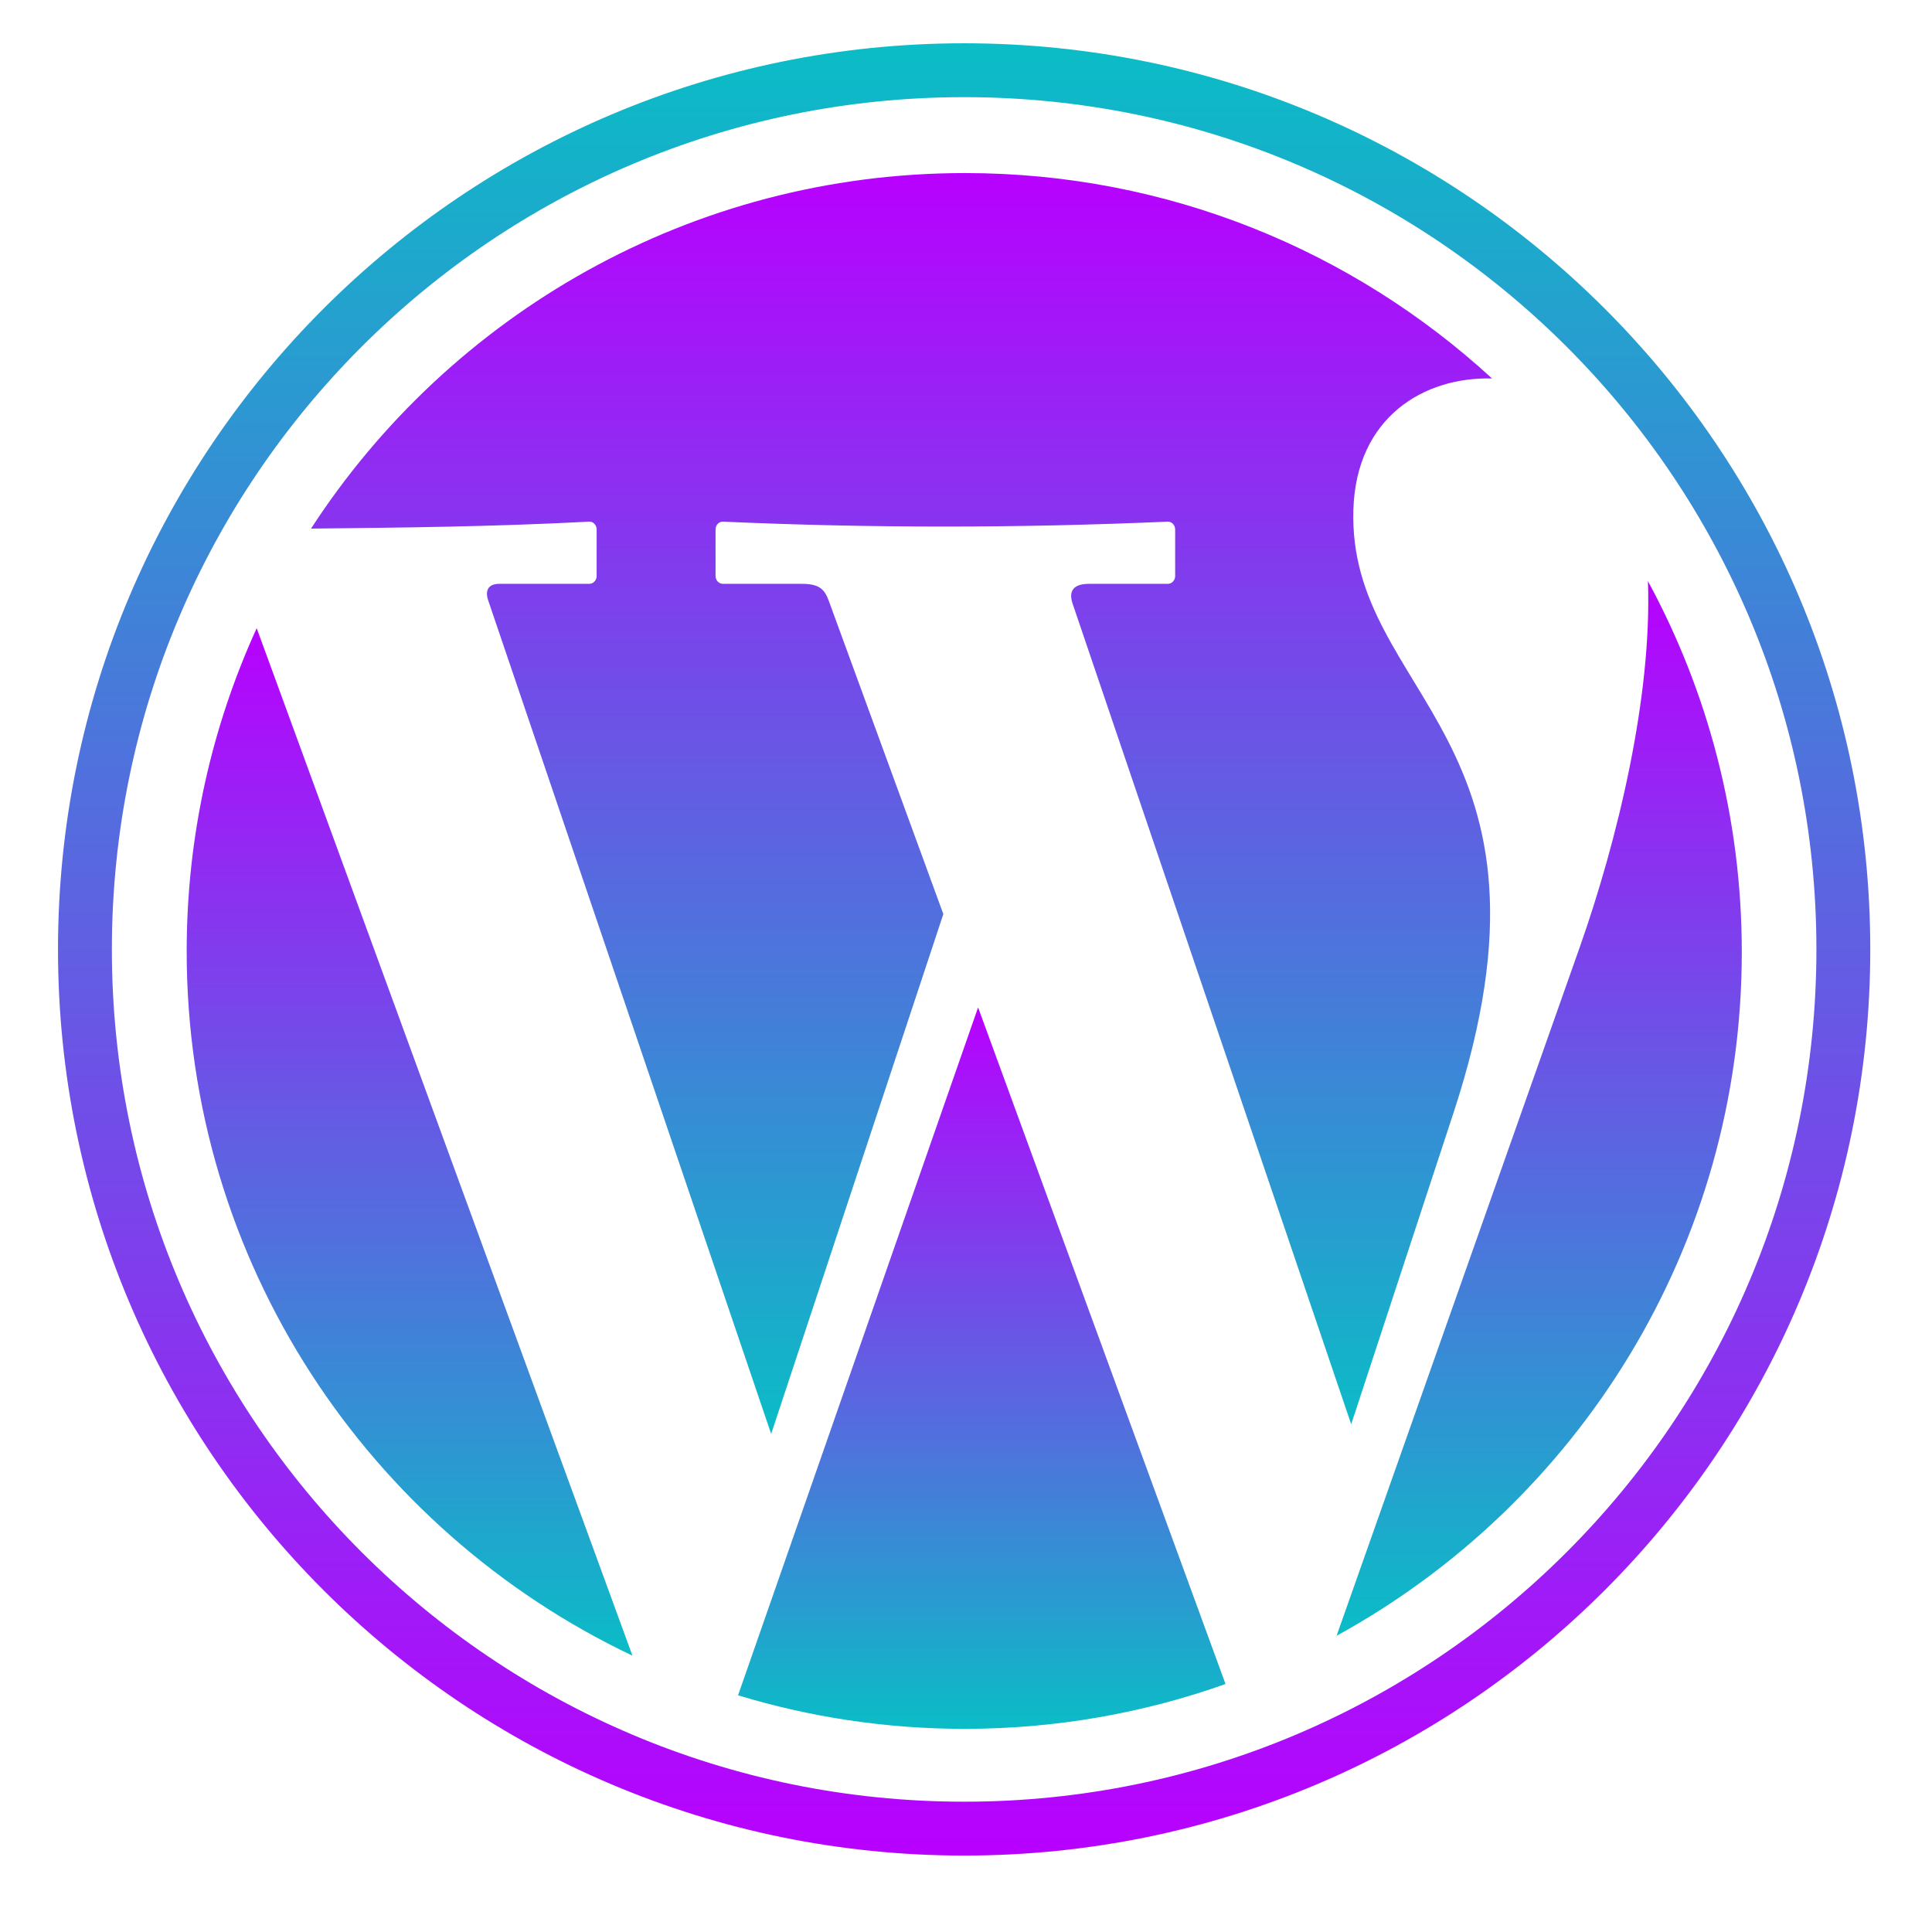 <svg xmlns="http://www.w3.org/2000/svg" width="16" height="16" version="1.1">
<defs>
  <style id="current-color-scheme" type="text/css">
   .ColorScheme-Text { color:#0abdc6; } .ColorScheme-Highlight { color:#5294e2; }
  </style>
  <linearGradient id="arrongin" x1="0%" x2="0%" y1="0%" y2="100%">
   <stop offset="0%" style="stop-color:#dd9b44; stop-opacity:1"/>
   <stop offset="100%" style="stop-color:#ad6c16; stop-opacity:1"/>
  </linearGradient>
  <linearGradient id="aurora" x1="0%" x2="0%" y1="0%" y2="100%">
   <stop offset="0%" style="stop-color:#09D4DF; stop-opacity:1"/>
   <stop offset="100%" style="stop-color:#9269F4; stop-opacity:1"/>
  </linearGradient>
  <linearGradient id="fitdance" x1="0%" x2="0%" y1="0%" y2="100%">
   <stop offset="0%" style="stop-color:#1AD6AB; stop-opacity:1"/>
   <stop offset="100%" style="stop-color:#329DB6; stop-opacity:1"/>
  </linearGradient>
  <linearGradient id="oomox" x1="0%" x2="0%" y1="0%" y2="100%">
   <stop offset="0%" style="stop-color:#0abdc6; stop-opacity:1"/>
   <stop offset="100%" style="stop-color:#b800ff; stop-opacity:1"/>
  </linearGradient>
  <linearGradient id="rainblue" x1="0%" x2="0%" y1="0%" y2="100%">
   <stop offset="0%" style="stop-color:#00F260; stop-opacity:1"/>
   <stop offset="100%" style="stop-color:#0575E6; stop-opacity:1"/>
  </linearGradient>
  <linearGradient id="sunrise" x1="0%" x2="0%" y1="0%" y2="100%">
   <stop offset="0%" style="stop-color: #FF8501; stop-opacity:1"/>
   <stop offset="100%" style="stop-color: #FFCB01; stop-opacity:1"/>
  </linearGradient>
  <linearGradient id="telinkrin" x1="0%" x2="0%" y1="0%" y2="100%">
   <stop offset="0%" style="stop-color: #b2ced6; stop-opacity:1"/>
   <stop offset="100%" style="stop-color: #6da5b7; stop-opacity:1"/>
  </linearGradient>
  <linearGradient id="60spsycho" x1="0%" x2="0%" y1="0%" y2="100%">
   <stop offset="0%" style="stop-color: #df5940; stop-opacity:1"/>
   <stop offset="25%" style="stop-color: #d8d15f; stop-opacity:1"/>
   <stop offset="50%" style="stop-color: #e9882a; stop-opacity:1"/>
   <stop offset="100%" style="stop-color: #279362; stop-opacity:1"/>
  </linearGradient>
  <linearGradient id="90ssummer" x1="0%" x2="0%" y1="0%" y2="100%">
   <stop offset="0%" style="stop-color: #f618c7; stop-opacity:1"/>
   <stop offset="20%" style="stop-color: #94ffab; stop-opacity:1"/>
   <stop offset="50%" style="stop-color: #fbfd54; stop-opacity:1"/>
   <stop offset="100%" style="stop-color: #0f83ae; stop-opacity:1"/>
  </linearGradient>
 </defs>
 <g transform="matrix(0.283,0,0,0.283,-1.516,-66.391)" style="fill:url(#oomox)" class="ColorScheme-Text">
  <g style="fill:url(#oomox)" class="ColorScheme-Text" transform="matrix(0.185,0,0,-0.185,10.82,262.436)">
   <path style="fill:url(#oomox)" class="ColorScheme-Text" d="M 0,0 C 0,-49.187 28.833,-91.648 70.512,-111.414 L 11.074,51.111 C 3.967,35.54 0,18.232 0,0"/>
  </g>
  <g style="fill:url(#oomox)" class="ColorScheme-Text" transform="matrix(0.185,0,0,-0.185,26.955,284.208)">
   <path style="fill:url(#oomox)" class="ColorScheme-Text" d="m 0,0 c 11.343,-3.444 23.375,-5.304 35.842,-5.304 14.475,0 28.364,2.505 41.266,7.092 L 37.969,108.81 Z"/>
  </g>
  <g style="fill:url(#oomox)" class="ColorScheme-Text" transform="matrix(0.185,0,0,-0.185,22.817,250.09)">
   <path style="fill:url(#oomox)" class="ColorScheme-Text" d="m 0,0 v -7.378 c 0,-0.677 -0.529,-1.23 -1.177,-1.23 h -14.271 c -1.596,0 -2.268,-0.963 -1.708,-2.613 l 44.76,-131.853 27.236,82.229 -18.107,49.513 c -0.657,1.796 -1.437,2.724 -4.223,2.724 H 19.985 c -0.648,0 -1.177,0.554 -1.177,1.23 V 0 c 0,0.676 0.531,1.258 1.177,1.229 23.307,-1.039 46.758,-1.031 70.347,0 C 90.978,1.257 91.509,0.676 91.509,0 v -7.378 c 0,-0.677 -0.529,-1.23 -1.177,-1.23 H 77.876 c -2.47,0 -3.265,-1.142 -2.583,-3.15 l 44.061,-129.79 16.178,49.243 c 19.56,59.536 -16.735,65.836 -15.833,95.435 0.446,14.641 11.179,21.032 21.932,20.747 C 119.686,44.048 90.411,56.369 58.26,56.369 14.912,56.369 -23.211,33.976 -45.182,0.131 -31.181,0.274 -16.151,0.434 -1.178,1.23 -0.531,1.263 0,0.677 0,0"/>
  </g>
  <g style="fill:url(#oomox)" class="ColorScheme-Text" transform="matrix(0.185,0,0,-0.185,33.571,287.321)">
   <path style="fill:url(#oomox)" class="ColorScheme-Text" d="m 320,140.832 c -98.934,0 -179.166,80.234 -179.166,179.168 0,98.934 80.232,179.166 179.166,179.166 98.934,0 179.166,-80.232 179.166,-179.166 0,-98.934 -80.232,-179.168 -179.166,-179.168 z m 0,10.652 c 93.051,0 168.516,75.463 168.516,168.516 0,93.051 -75.463,168.516 -168.516,168.516 -93.052,0 -168.516,-75.464 -168.516,-168.516 0,-93.052 75.464,-168.516 168.516,-168.516 z" transform="matrix(0.8,0,0,-0.8,-256,390.812)"/>
  </g>
  <g style="fill:url(#oomox)" class="ColorScheme-Text" transform="matrix(0.185,0,0,-0.185,53.581,251.603)">
   <path style="fill:url(#oomox)" class="ColorScheme-Text" d="m 0,0 c 0.675,-18.336 -4.852,-41.105 -10.803,-57.957 l -38.445,-108.869 c 38.193,20.94 64.096,61.519 64.096,108.141 C 14.848,-37.441 9.47,-17.45 0,0"/>
  </g>
 </g>
</svg>
